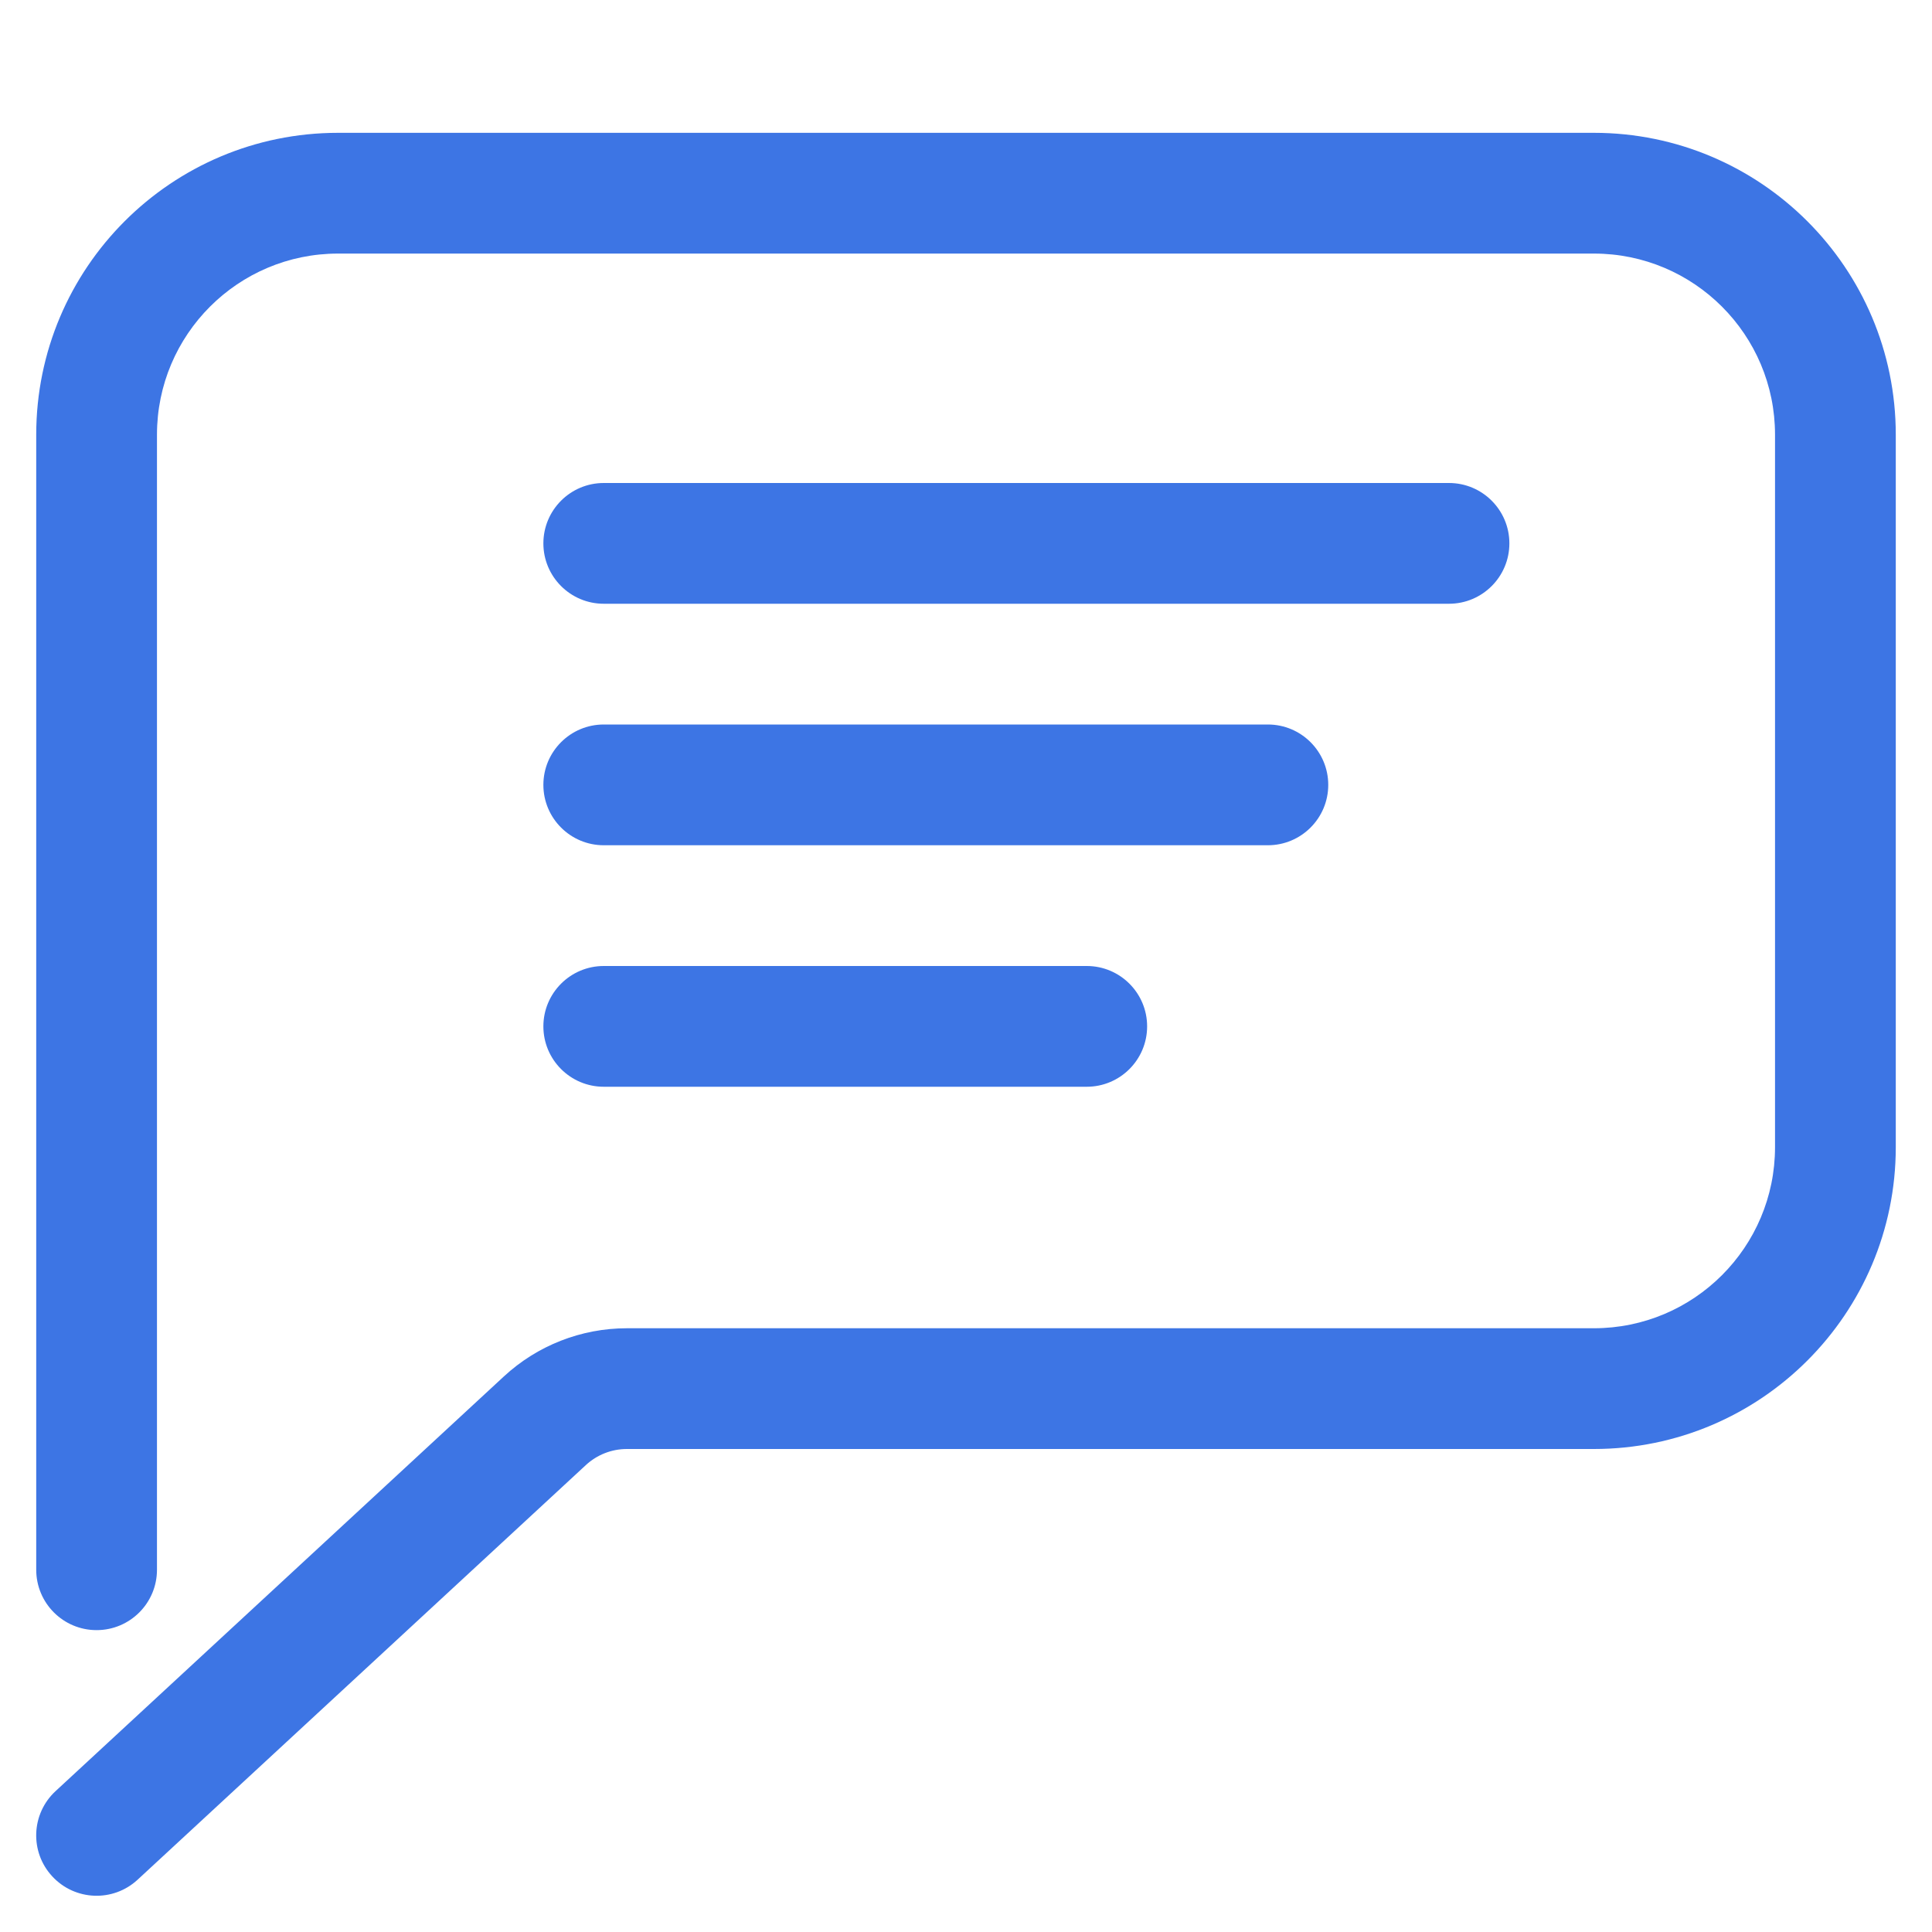 <svg width="32" height="32" viewBox="0 0 32 32" fill="none" xmlns="http://www.w3.org/2000/svg">
<path d="M2.6 7.2C2.6 5.543 3.943 4.2 5.6 4.2H26.4C28.056 4.2 29.4 5.543 29.4 7.2V19C29.4 20.657 28.056 22 26.4 22H10.383C9.628 22 8.9 22.285 8.346 22.798L0.921 29.666C0.515 30.041 0.49 30.674 0.866 31.079C1.241 31.484 1.873 31.509 2.279 31.134L9.704 24.266C9.889 24.095 10.131 24 10.383 24H26.4C29.161 24 31.4 21.761 31.4 19V7.2C31.4 4.439 29.161 2.2 26.4 2.2H5.6C2.838 2.2 0.6 4.439 0.6 7.2V26C0.6 26.552 1.047 27 1.6 27C2.152 27 2.6 26.552 2.6 26V7.2Z" fill="#3D75E4"/>
<path d="M10 8C9.448 8 9 8.448 9 9C9 9.552 9.448 10 10 10H24C24.552 10 25 9.552 25 9C25 8.448 24.552 8 24 8H10Z" fill="#3D75E4"/>
<path d="M9 13C9 12.448 9.448 12 10 12H21C21.552 12 22 12.448 22 13C22 13.552 21.552 14 21 14H10C9.448 14 9 13.552 9 13Z" fill="#3D75E4"/>
<path d="M10 16C9.448 16 9 16.448 9 17C9 17.552 9.448 18 10 18H18C18.552 18 19 17.552 19 17C19 16.448 18.552 16 18 16H10Z" fill="#3D75E4"/>
</svg>
